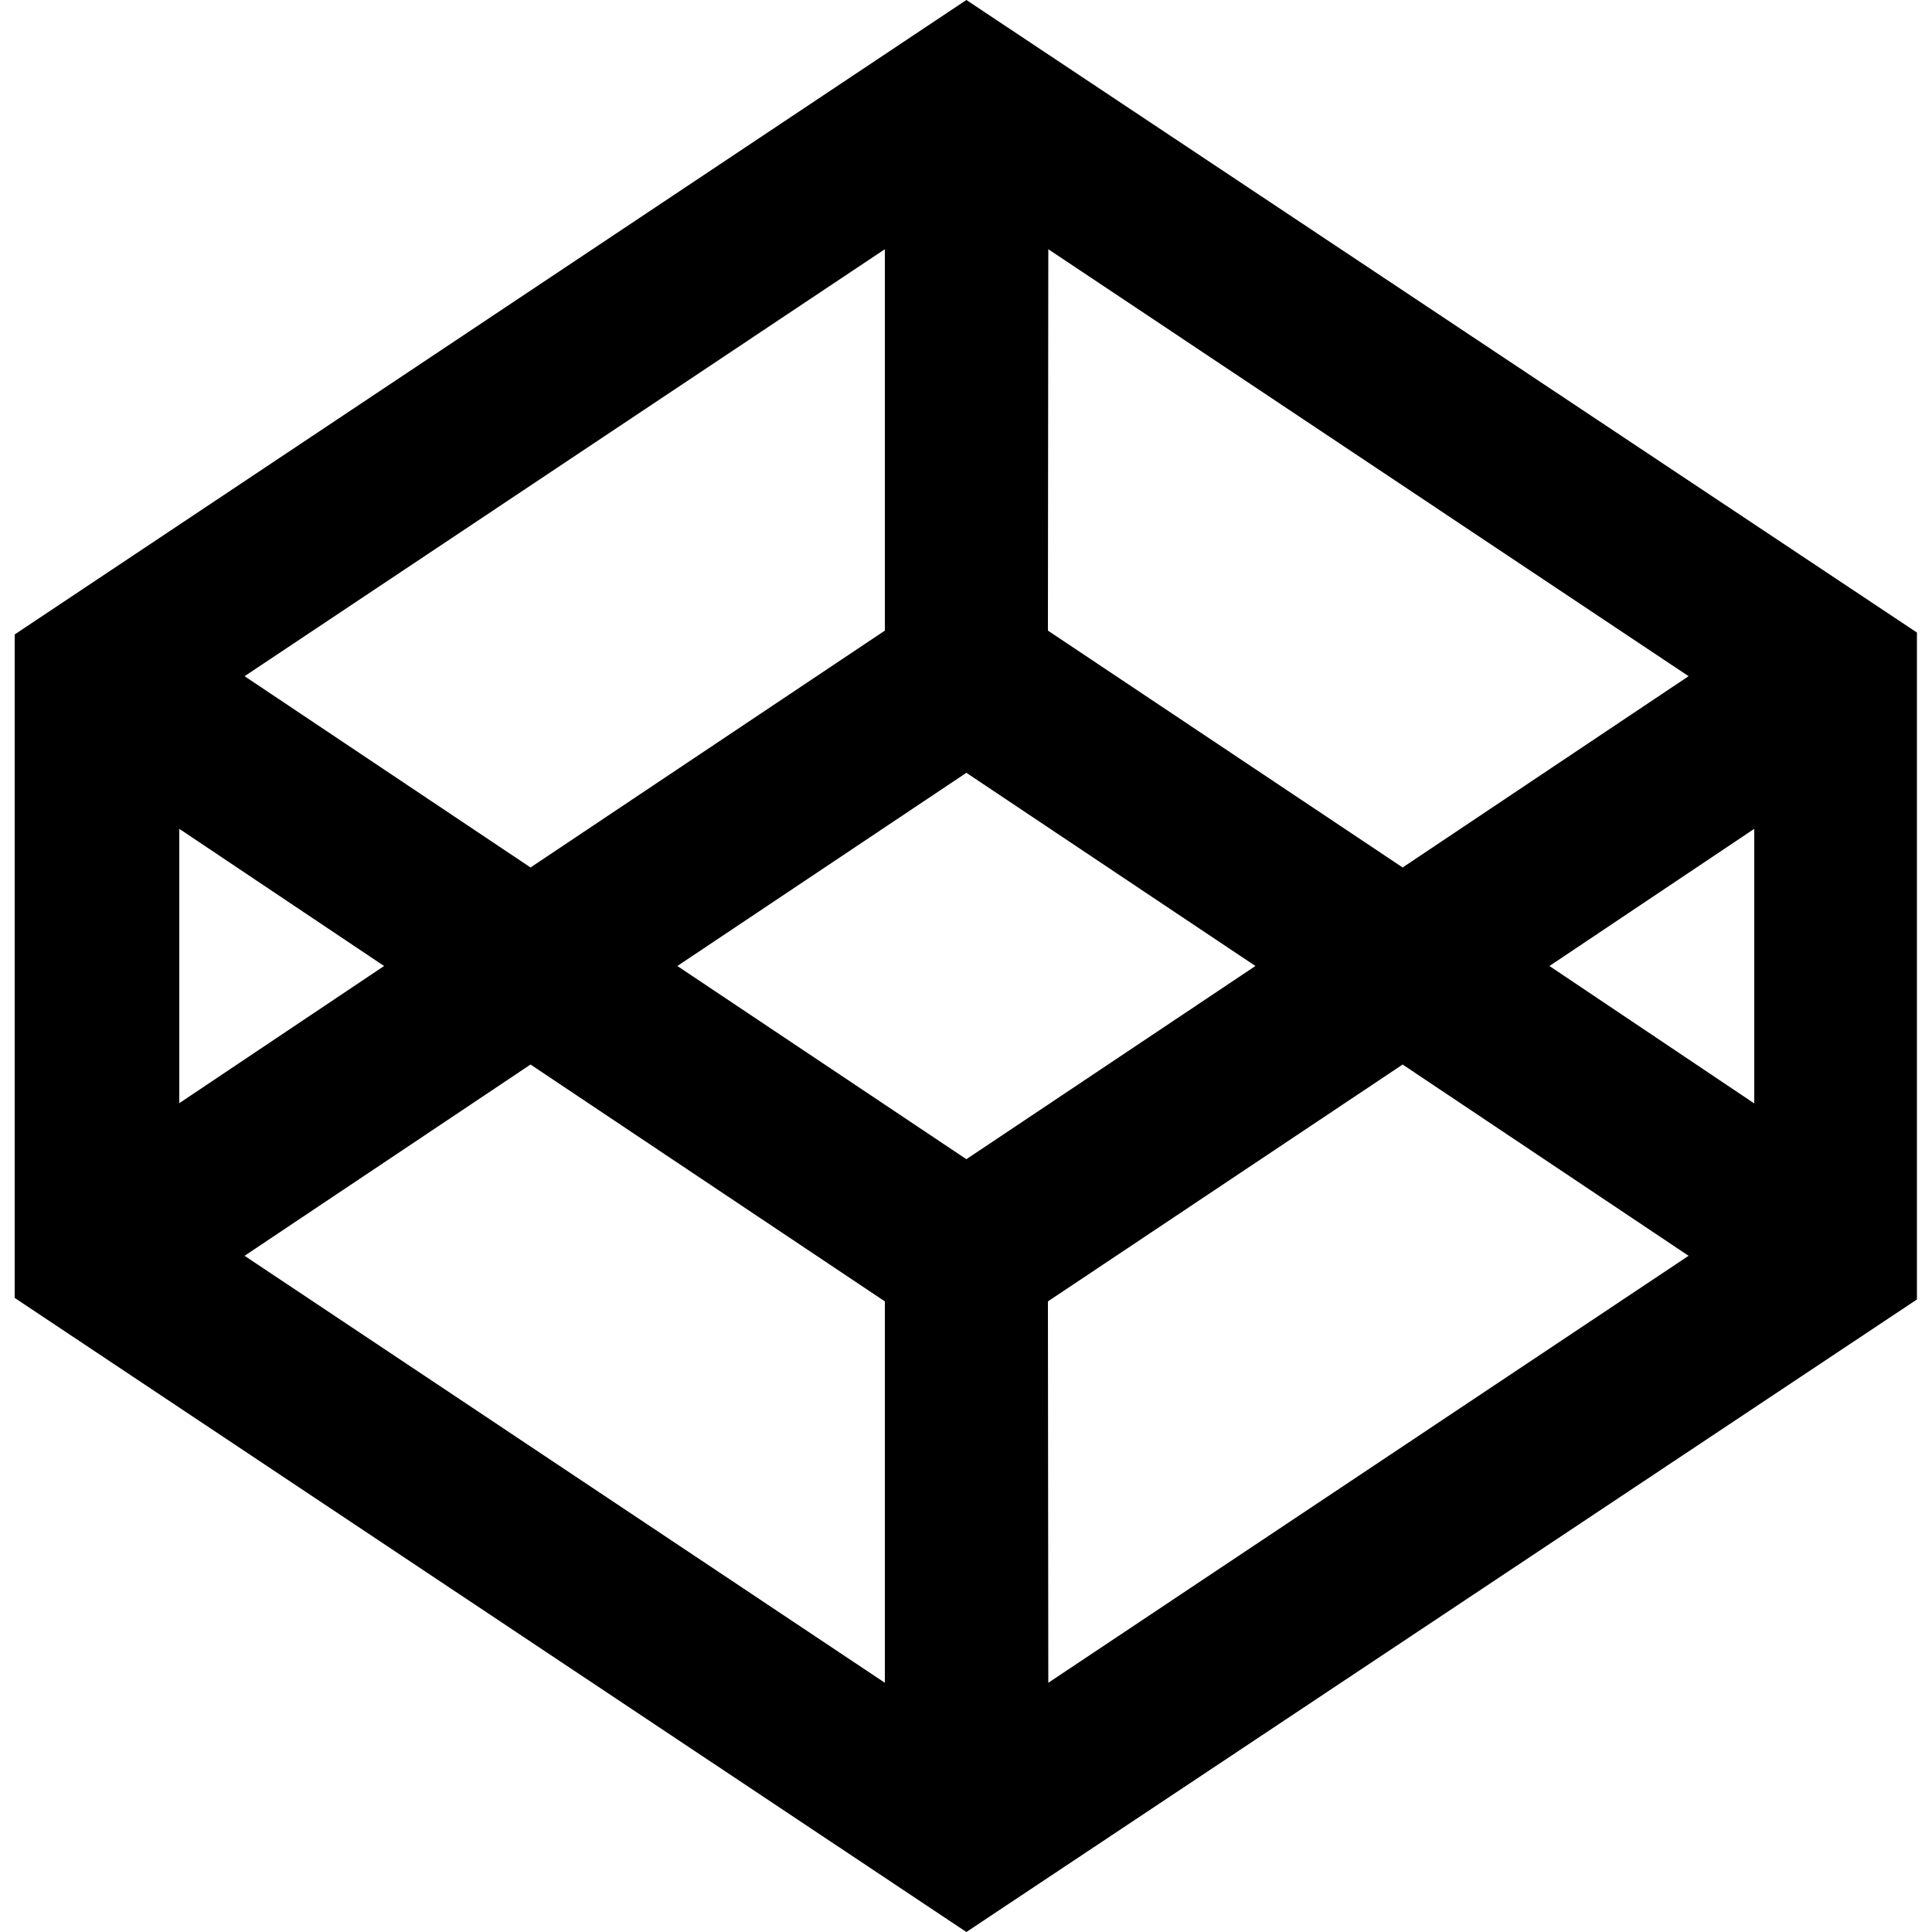 <?xml version="1.0" encoding="utf-8"?>
<!-- Generator: Adobe Illustrator 21.0.1, SVG Export Plug-In . SVG Version: 6.00 Build 0)  -->
<svg version="1.1" id="Layer_1" xmlns="http://www.w3.org/2000/svg" xmlns:xlink="http://www.w3.org/1999/xlink" x="0px" y="0px"
	 viewBox="0 0 500 500" style="enable-background:new 0 0 500 500;" xml:space="preserve">
<style type="text/css">
	.st0{fill-rule:evenodd;clip-rule:evenodd;}
</style>
<path class="st0" d="M250.1,0L3.8,164.2v171.7L250.1,500l246-163.7V163.7L250.1,0z M271.3,64.5L437,175l-74,49.5l-91.8-61.3
	L271.3,64.5z M229,64.5v98.7l-91.7,61.3l-74-49.5L229,64.5z M46.4,214.5l53,35.5l-53,35.5V214.5z M229,435.5L63.3,325l74-49.5
	l91.7,61.3V435.5z M175.3,250l74.8-50l74.8,50l-74.8,50L175.3,250z M271.3,435.5l-0.1-98.7l91.8-61.3l74,49.5L271.3,435.5z
	 M453.9,285.5L401,250l53-35.5V285.5z"/>
</svg>
